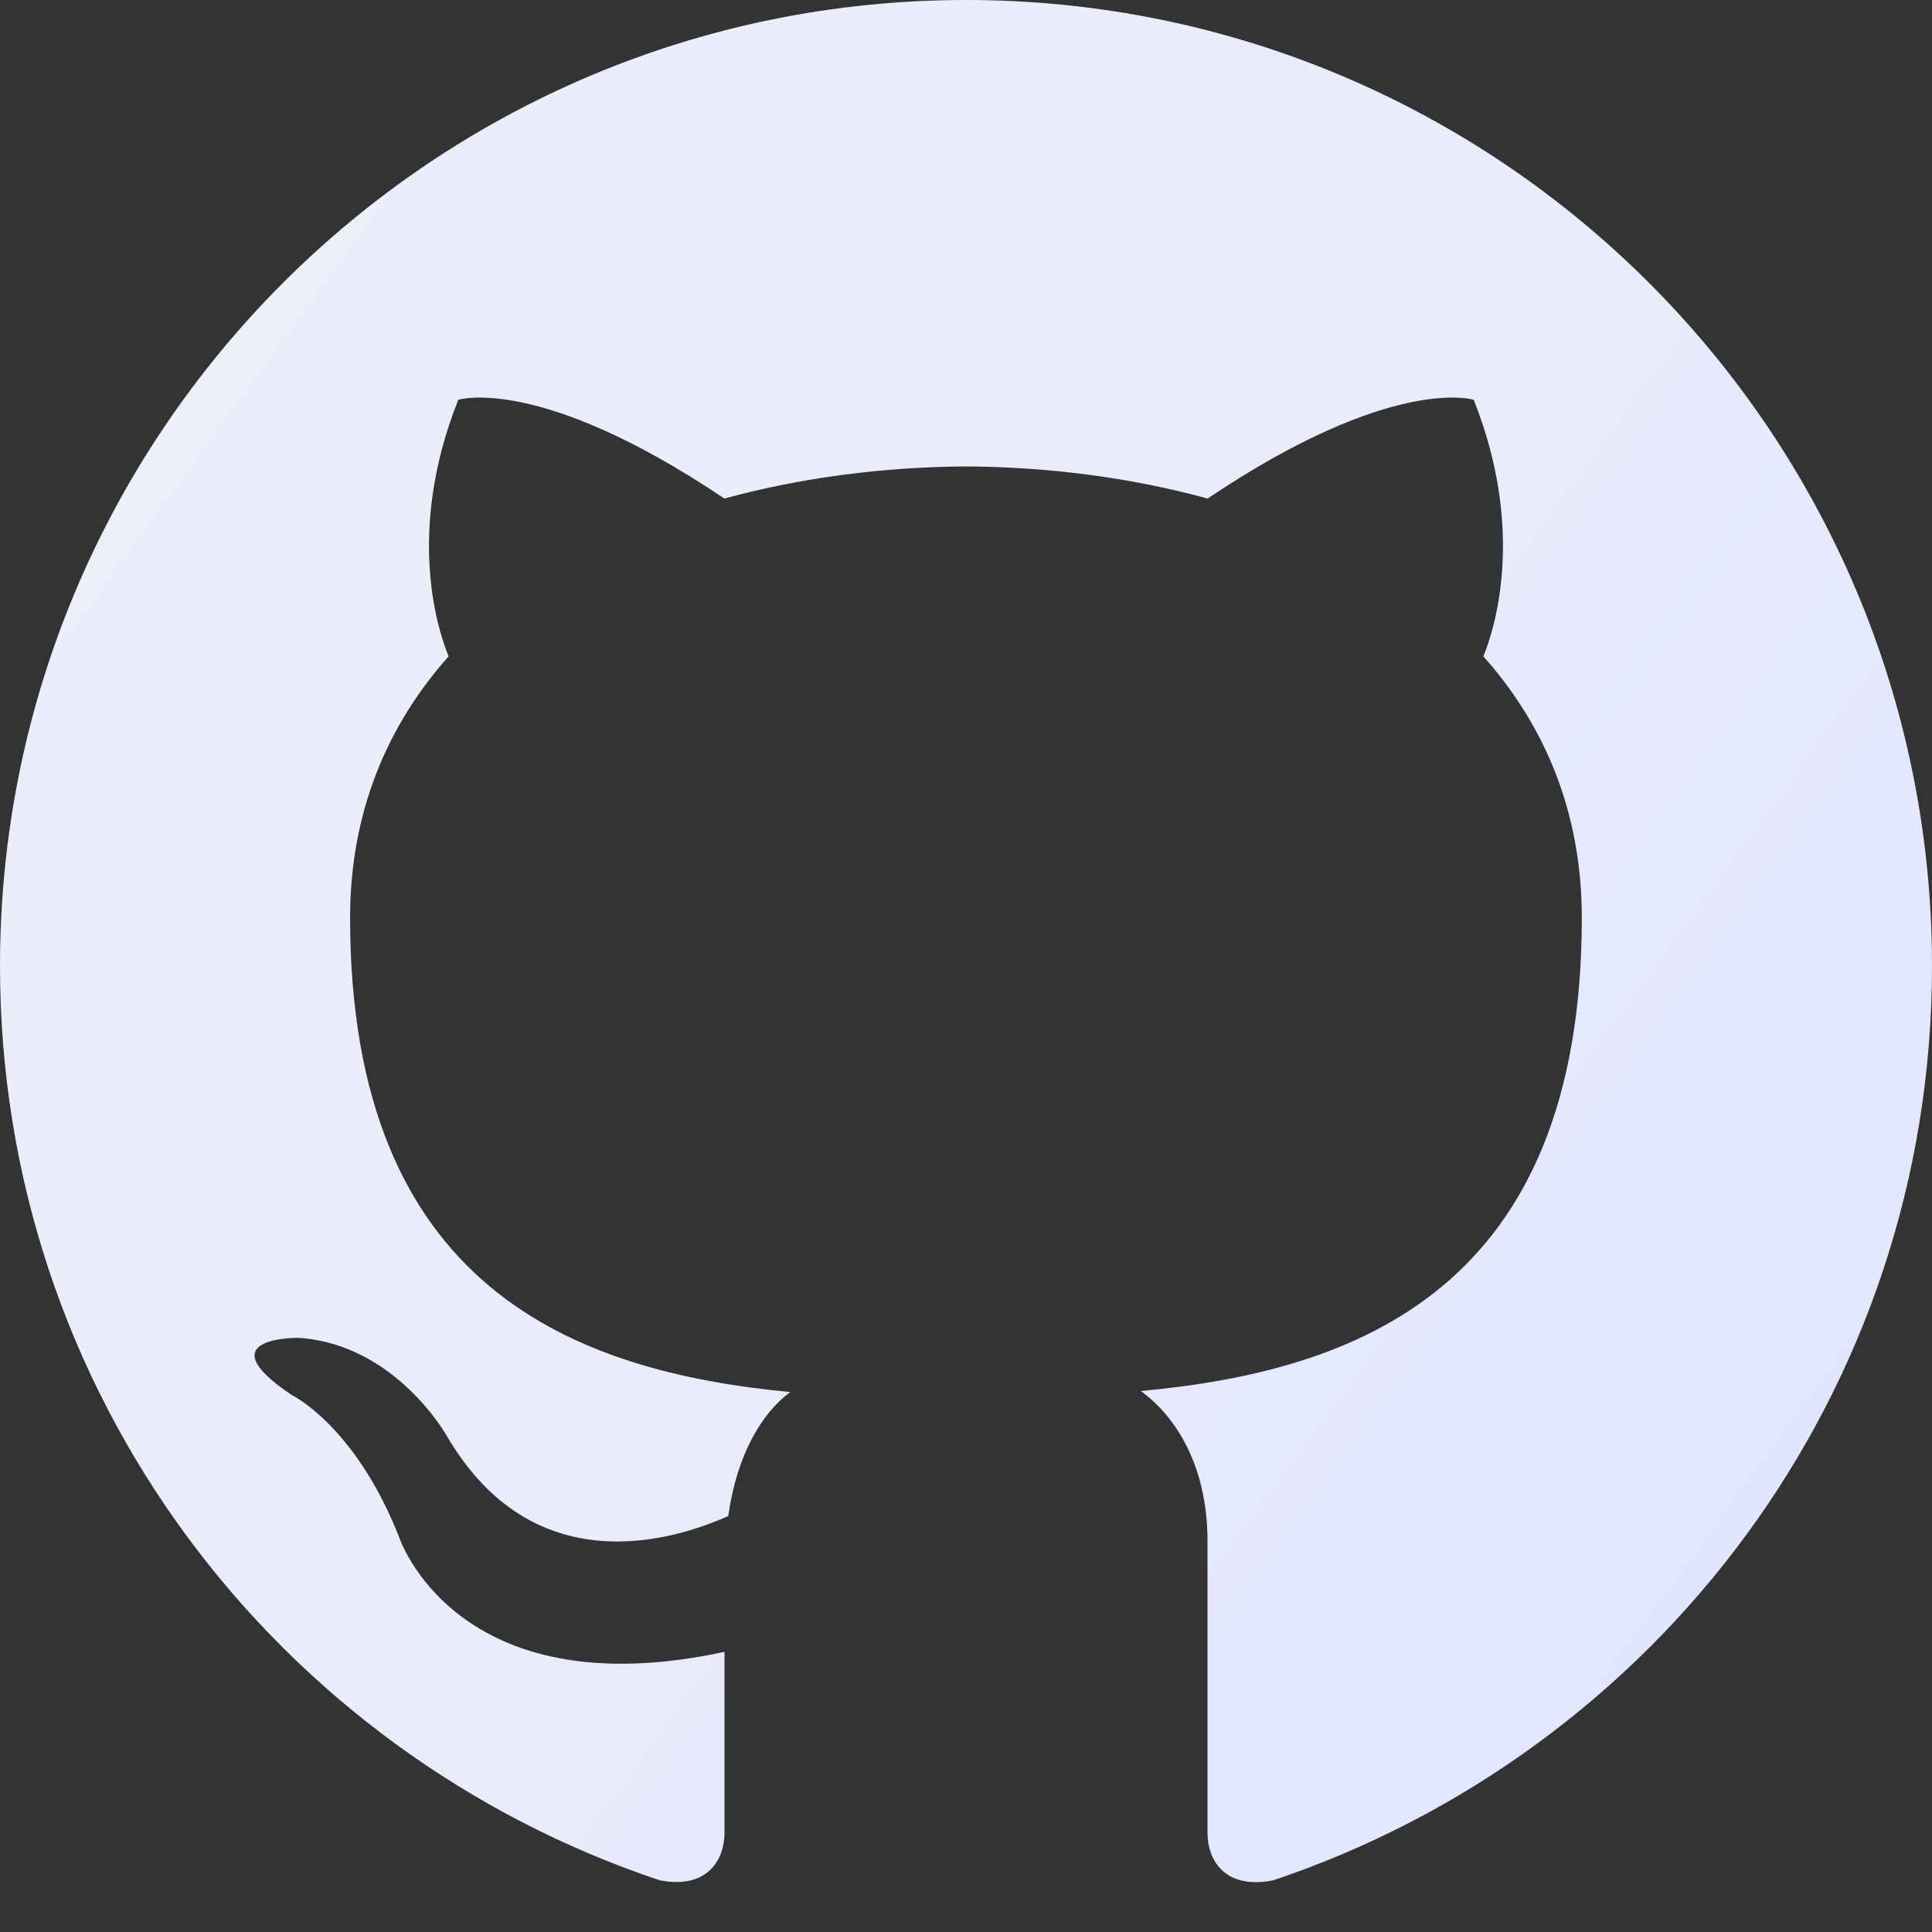<svg width="19" height="19" viewBox="0 0 19 19" fill="none" xmlns="http://www.w3.org/2000/svg">
<rect x="0" y="0" width="19" height="19" fill="#333333" stroke="none"/>
<path d="M9.5 0C4.253 0 0 4.253 0 9.5C0 13.699 2.72 17.233 6.489 18.492C6.963 18.582 7.125 18.284 7.125 18.024V16.245C4.478 16.815 3.924 15.114 3.924 15.114C3.491 14.017 2.869 13.719 2.869 13.719C2.009 13.143 2.936 13.157 2.936 13.157C3.89 13.219 4.394 14.121 4.394 14.121C5.239 15.568 6.604 15.159 7.162 14.909C7.247 14.3 7.497 13.891 7.772 13.69C5.662 13.489 3.443 12.676 3.443 9.025C3.443 7.981 3.814 7.125 4.412 6.455C4.312 6.213 3.985 5.239 4.507 3.932C4.507 3.932 5.301 3.677 7.124 4.903C7.88 4.696 8.689 4.592 9.5 4.587C10.311 4.592 11.12 4.696 11.876 4.903C13.699 3.677 14.493 3.932 14.493 3.932C15.014 5.239 14.688 6.213 14.588 6.455C15.186 7.125 15.556 7.981 15.556 9.025C15.556 12.686 13.333 13.484 11.219 13.68C11.56 13.926 11.875 14.413 11.875 15.154V18.024C11.875 18.284 12.036 18.587 12.521 18.492C16.285 17.228 19 13.699 19 9.5C19 4.253 14.748 0 9.5 0Z" fill="url(#paint0_linear_github)"/>
<defs>
<linearGradient id="paint0_linear_github" x1="1.52" y1="0.229" x2="19" y2="13" gradientUnits="userSpaceOnUse">
<stop stop-color="#ECEEFA"/>
<stop offset="0.526" stop-color="#EAECFB"/>
<stop offset="1" stop-color="#E1E6FF"/>
</linearGradient>
</defs>
</svg> 